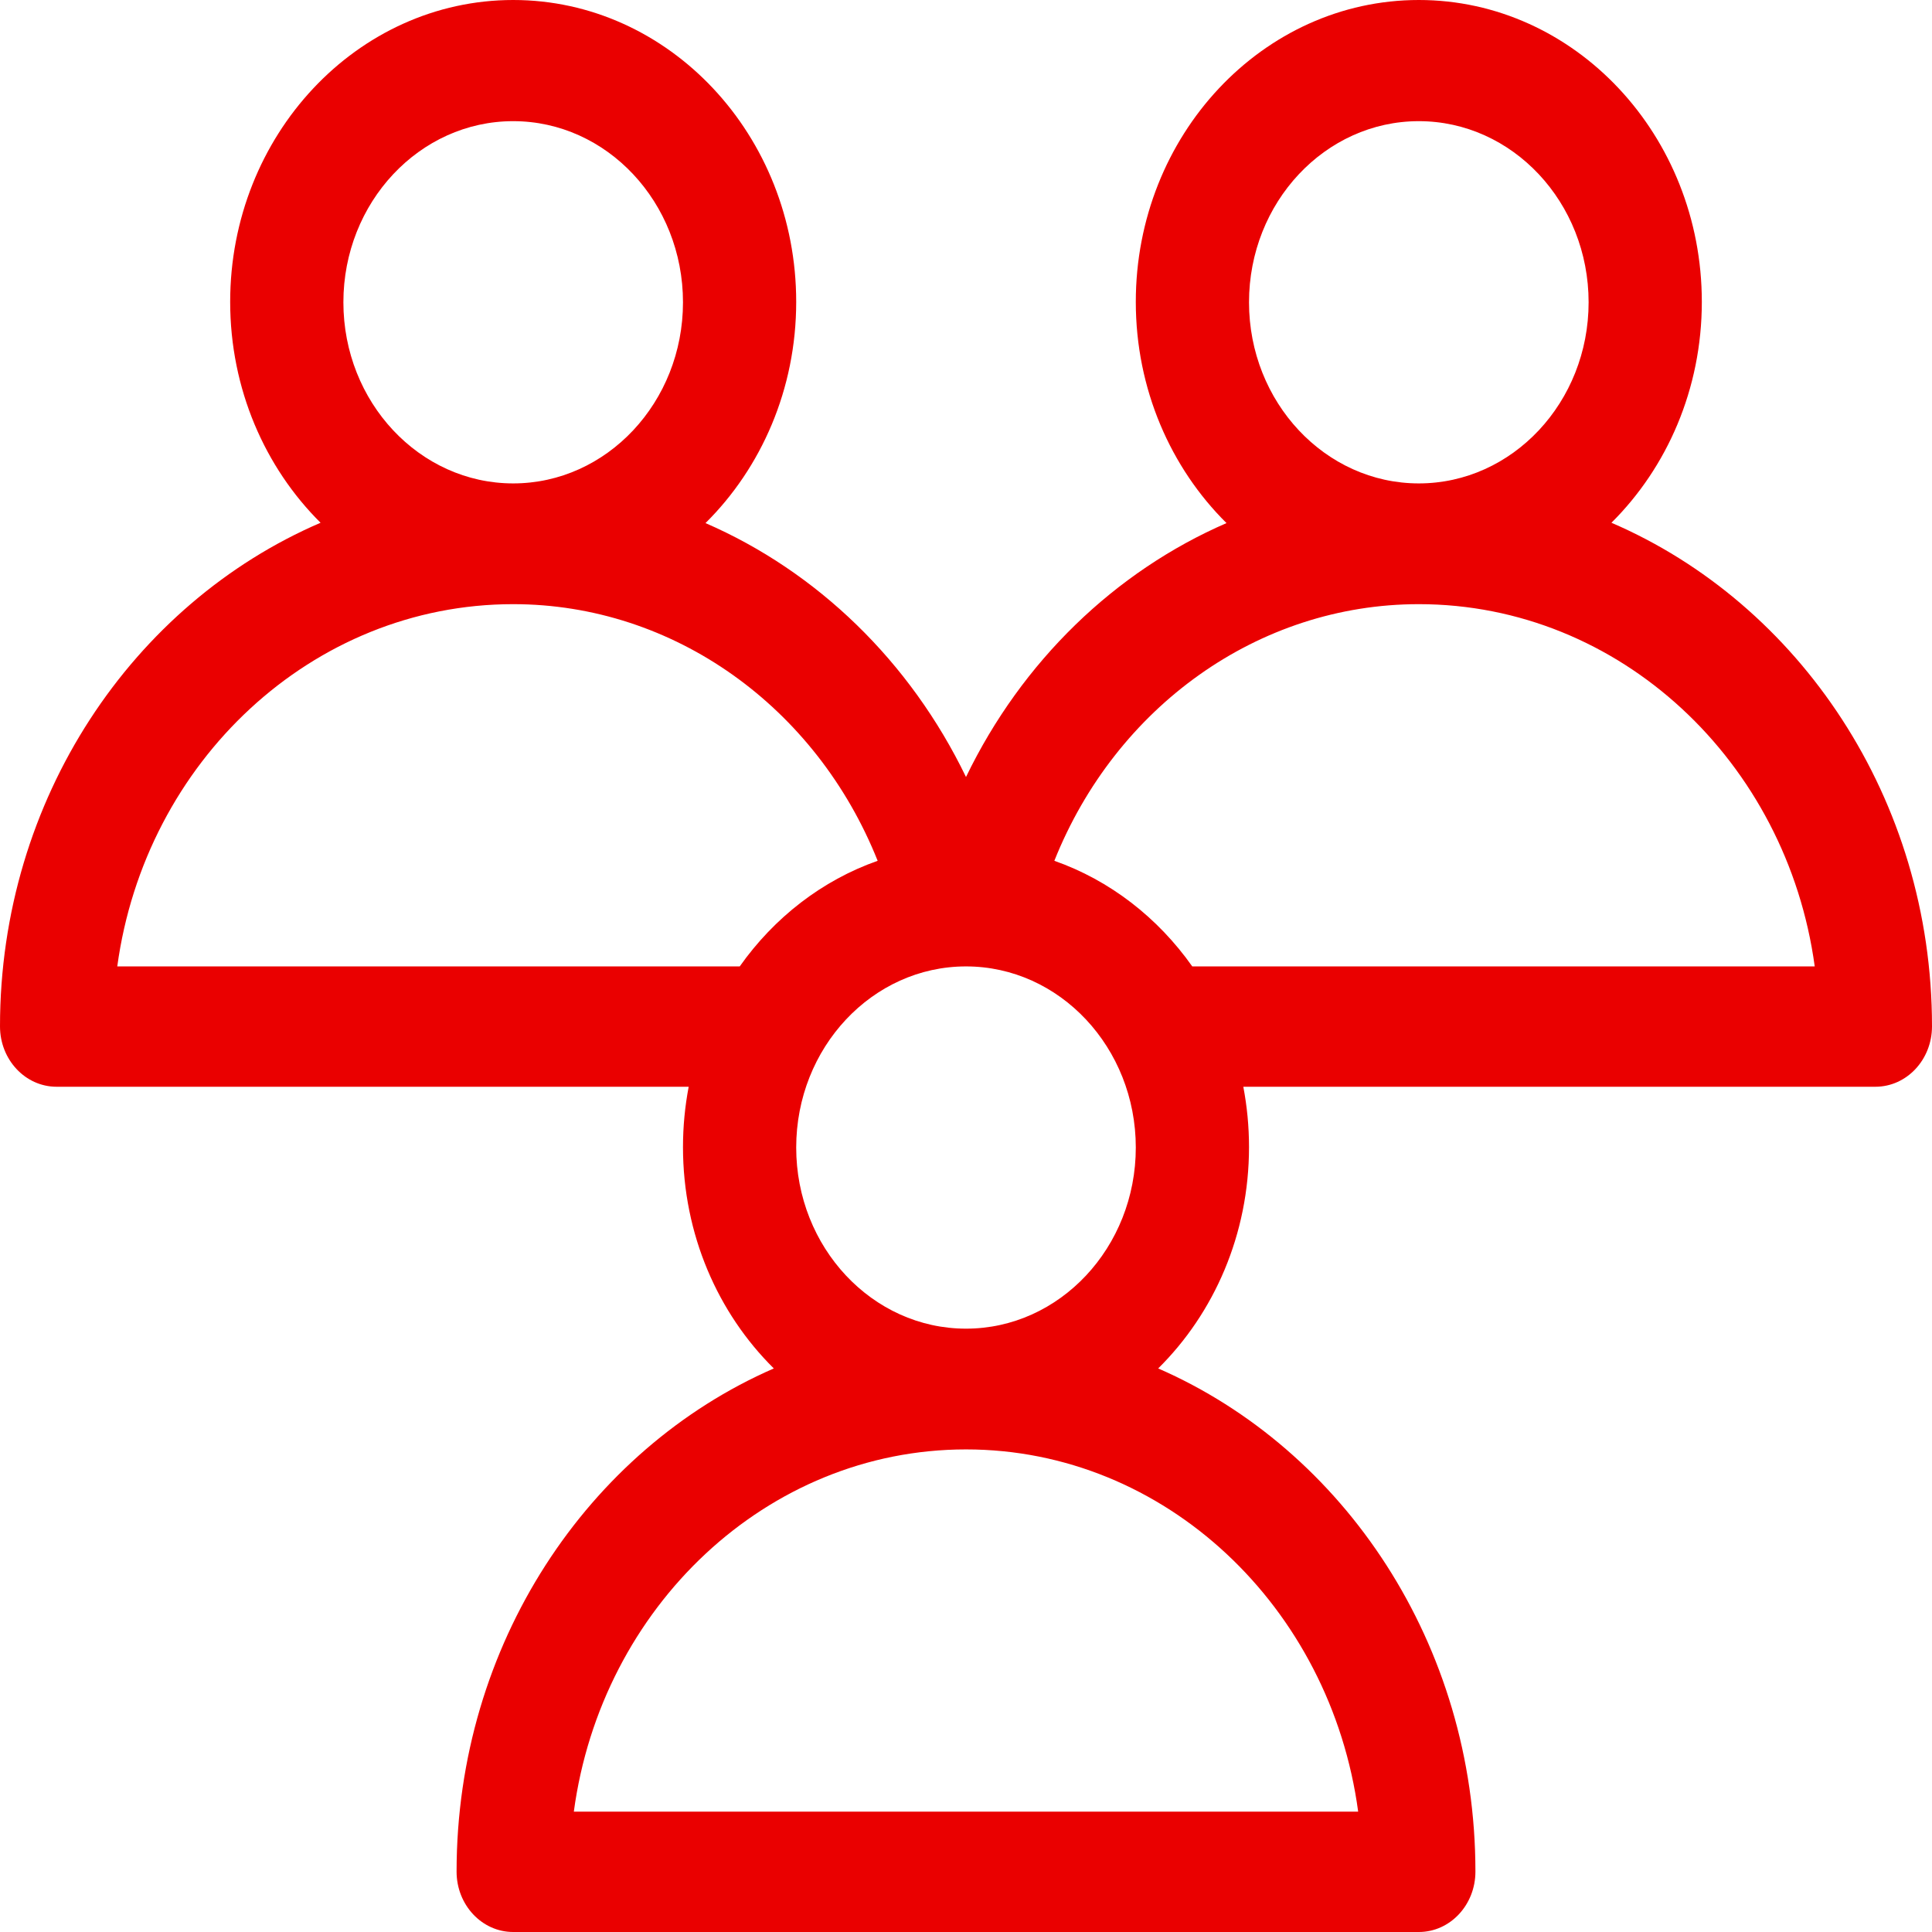 <svg width="80" height="80" viewBox="0 0 80 80" fill="none" xmlns="http://www.w3.org/2000/svg">
<path d="M66.726 21.646C69.026 19.363 70.469 16.108 70.469 12.5C70.469 5.607 65.212 0 58.75 0C52.288 0 47.031 5.607 47.031 12.5C47.031 16.115 48.479 19.375 50.787 21.66C46.166 23.667 42.316 27.381 40 32.174C37.684 27.381 33.834 23.667 29.213 21.66C31.521 19.375 32.969 16.115 32.969 12.5C32.969 5.607 27.712 0 21.25 0C14.788 0 9.531 5.607 9.531 12.5C9.531 16.108 10.974 19.363 13.274 21.646C5.498 24.993 0 33.079 0 42.5C0 43.881 1.049 45 2.344 45H28.517C28.363 45.808 28.281 46.644 28.281 47.5C28.281 51.118 29.731 54.38 32.042 56.664C24.344 60.022 18.906 68.096 18.906 77.5C18.906 78.881 19.956 80 21.25 80H58.75C60.044 80 61.094 78.881 61.094 77.5C61.094 68.096 55.656 60.022 47.958 56.664C50.269 54.38 51.719 51.118 51.719 47.5C51.719 46.644 51.637 45.808 51.483 45H77.656C78.951 45 80 43.881 80 42.5C80 33.079 74.502 24.993 66.726 21.646ZM58.75 5.017C62.627 5.017 65.781 8.381 65.781 12.517C65.781 16.652 62.627 20.017 58.75 20.017C54.873 20.017 51.719 16.652 51.719 12.517C51.719 8.381 54.873 5.017 58.75 5.017ZM47.031 47.517C47.031 51.652 43.877 55.017 40 55.017C36.123 55.017 32.969 51.652 32.969 47.517C32.969 43.381 36.123 40.017 40 40.017C43.877 40.017 47.031 43.381 47.031 47.517ZM21.25 5.017C25.127 5.017 28.281 8.381 28.281 12.517C28.281 16.652 25.127 20.017 21.25 20.017C17.373 20.017 14.219 16.652 14.219 12.517C14.219 8.381 17.373 5.017 21.25 5.017ZM30.631 40.017C30.629 40.017 30.627 40.017 30.625 40.017H4.856C6.008 31.547 12.921 25.017 21.25 25.017C27.906 25.017 33.801 29.276 36.342 35.644C34.044 36.451 32.057 37.996 30.631 40.017ZM56.239 75.017H23.761C24.901 66.547 31.749 60.017 40 60.017C48.251 60.017 55.099 66.547 56.239 75.017ZM49.375 40.017C49.373 40.017 49.371 40.017 49.369 40.017C47.943 37.996 45.956 36.451 43.658 35.644C46.199 29.276 52.094 25.017 58.75 25.017C67.079 25.017 73.992 31.547 75.144 40.017H49.375Z" fill="#EA0000"/>
</svg>
